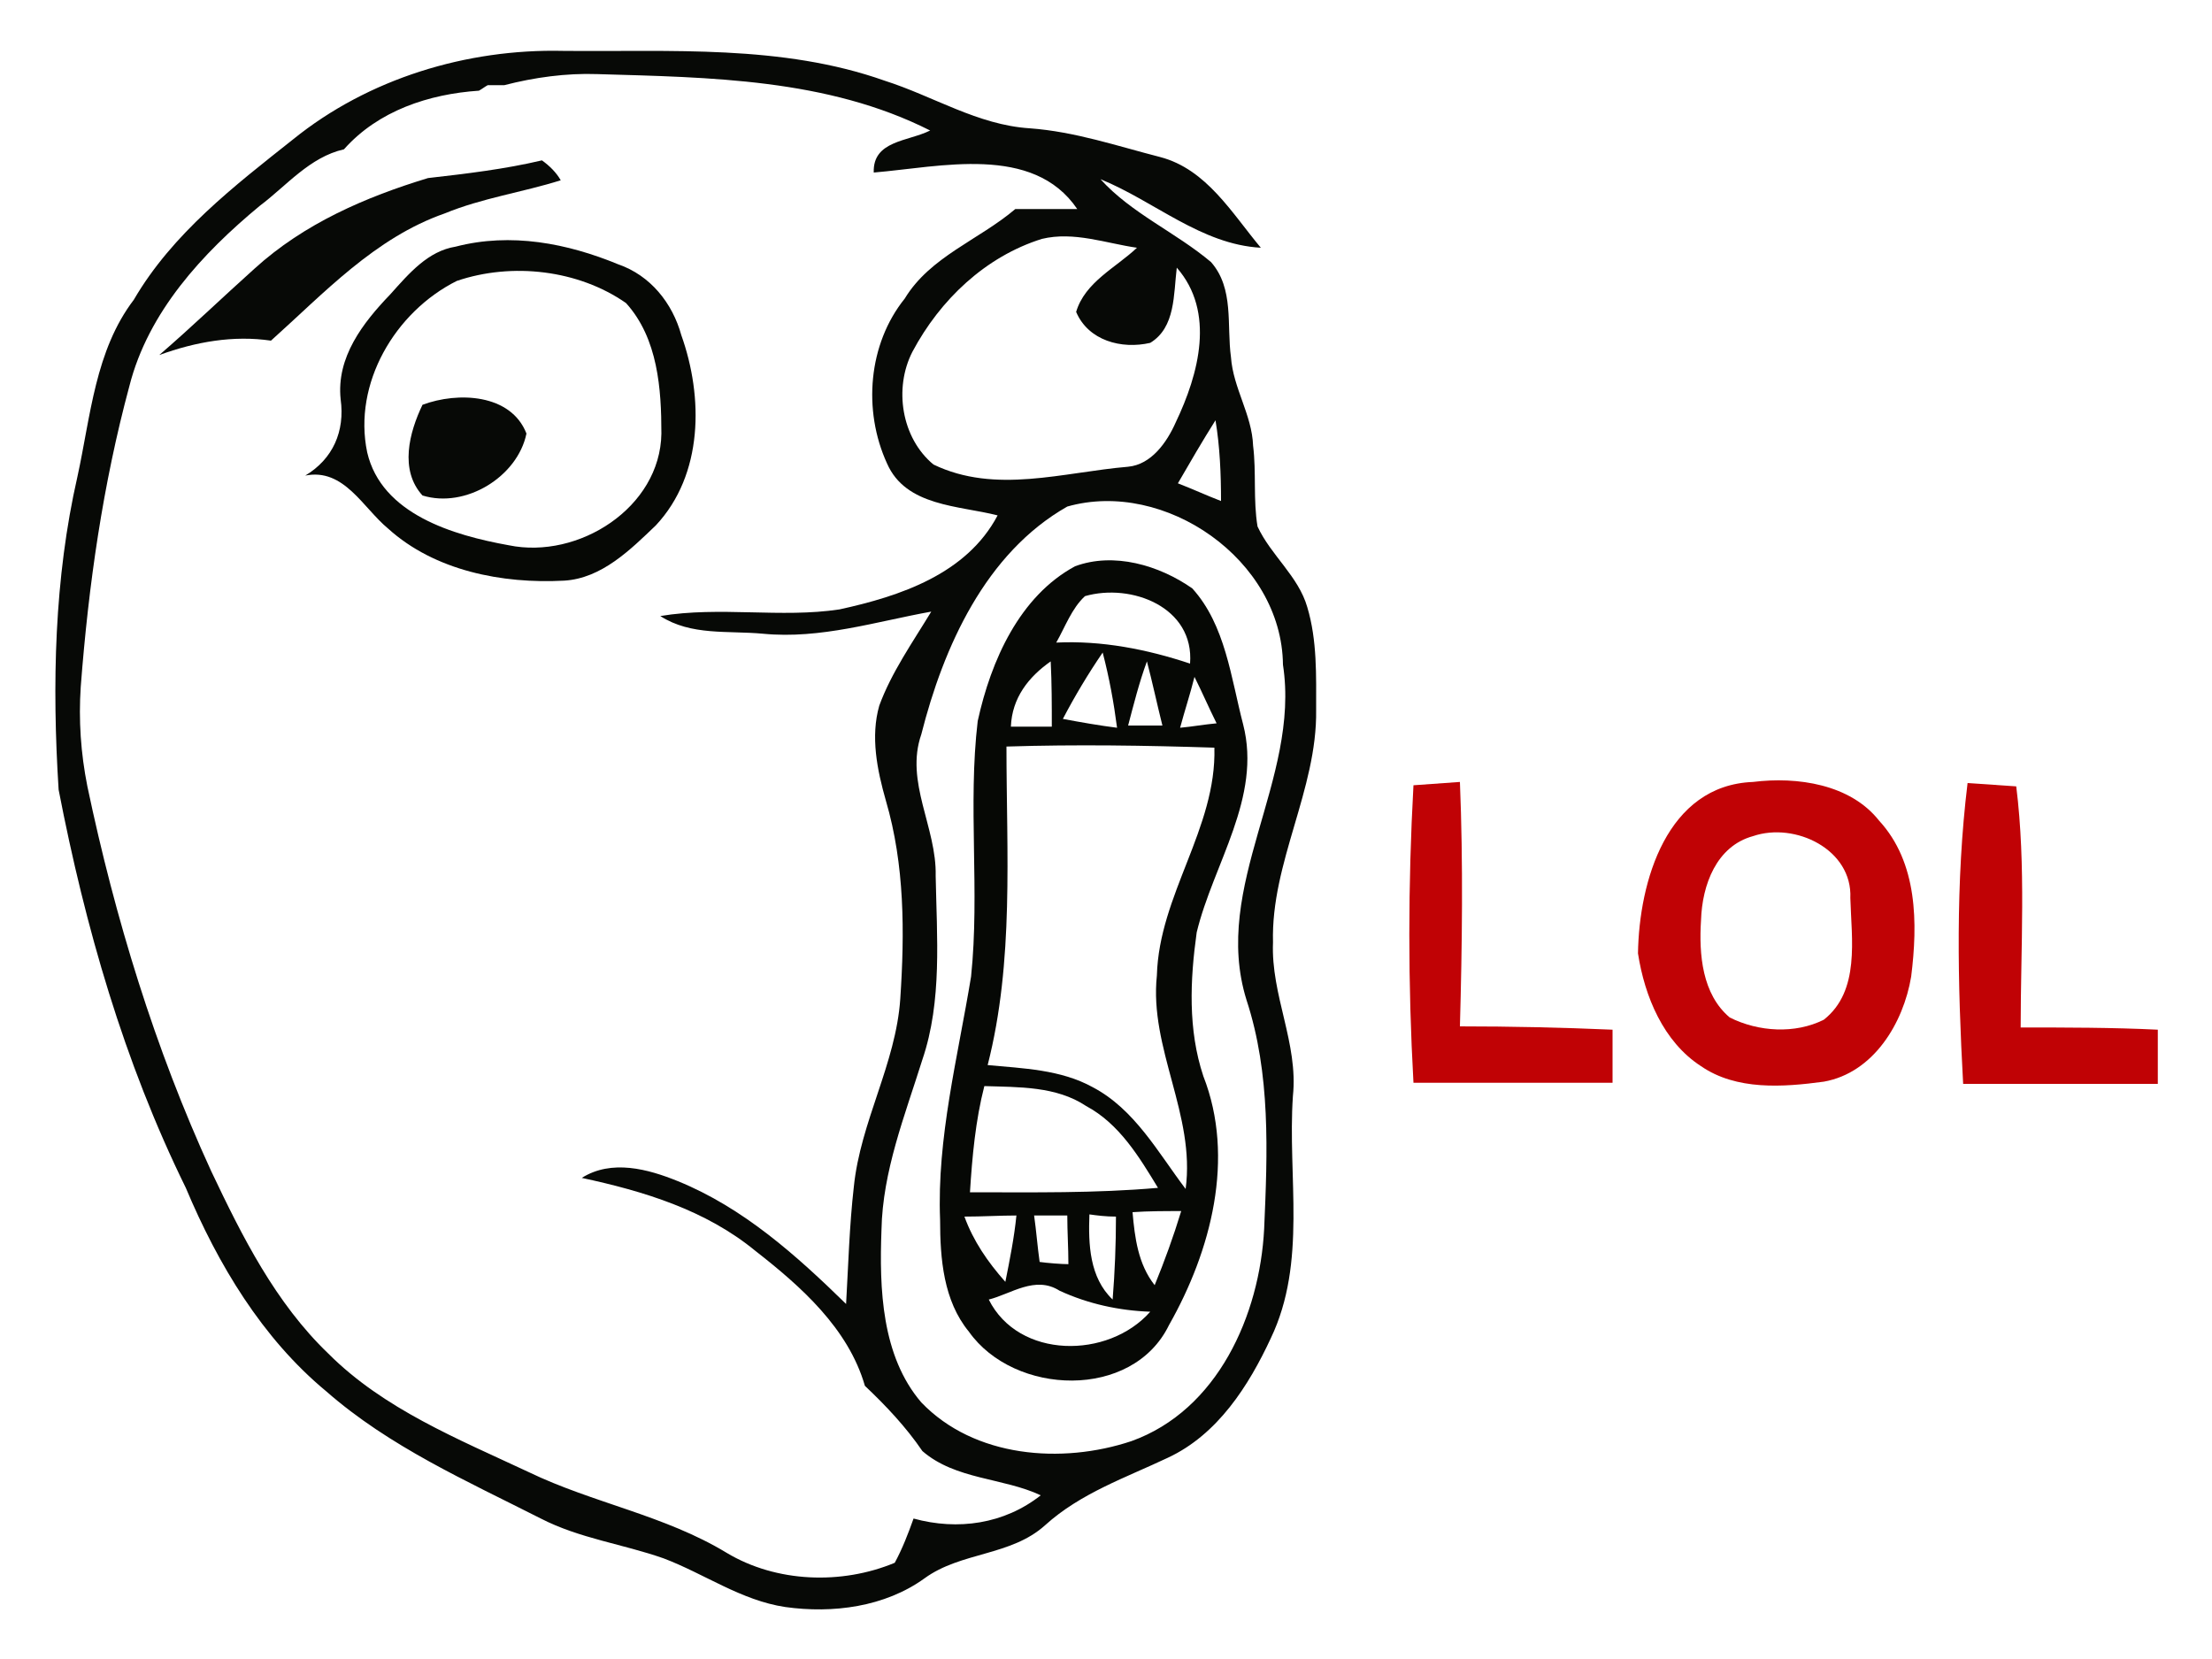 <?xml version="1.0" encoding="utf-8"?>
<!-- Generator: Adobe Illustrator 18.0.0, SVG Export Plug-In . SVG Version: 6.00 Build 0)  -->
<!DOCTYPE svg PUBLIC "-//W3C//DTD SVG 1.1//EN" "http://www.w3.org/Graphics/SVG/1.1/DTD/svg11.dtd">
<svg version="1.1" id="Layer_1" xmlns="http://www.w3.org/2000/svg" xmlns:xlink="http://www.w3.org/1999/xlink" x="0px" y="0px"
	 viewBox="0 0 200 150" enable-background="new 0 0 200 150" xml:space="preserve">
<path fill="#070906" d="M26.5,12.6c6.8-5.5,15.7-8.2,24.4-8c9.7,0.1,19.8-0.6,29.1,2.7c4.4,1.4,8.4,4,13.1,4.3
	c4.1,0.3,7.9,1.6,11.8,2.6c4.2,1.1,6.5,5.1,9.1,8.2c-5.4-0.3-9.6-4.2-14.5-6.2c2.8,3.1,6.8,4.8,10,7.5c2.1,2.4,1.4,5.7,1.8,8.6
	c0.2,2.8,1.9,5.2,2,8c0.3,2.4,0,4.9,0.4,7.3c1.2,2.6,3.7,4.5,4.5,7.3c0.9,3,0.8,6.2,0.8,9.3c0.1,7.2-4.1,13.8-3.9,21
	c-0.2,4.8,2.3,9.1,1.8,13.9c-0.5,7.3,1.3,15-2,21.9c-2,4.3-4.8,8.7-9.3,10.8c-3.8,1.8-7.9,3.2-11.1,6.1c-3.1,2.8-7.6,2.4-10.9,4.8
	c-3.6,2.6-8.3,3.2-12.6,2.6c-4-0.6-7.3-3-11-4.4c-3.7-1.3-7.6-1.8-11.1-3.6c-6.7-3.4-13.7-6.5-19.4-11.5
	c-5.8-4.8-9.8-11.5-12.7-18.4c-5.6-11.4-9.1-23.6-11.5-36C4.7,61.9,4.9,52.3,7,43.1c1.2-5.5,1.6-11.4,5.1-16
	C15.6,21.1,21.2,16.8,26.5,12.6 M45.6,7.7c-0.4,0-1.1,0-1.5,0c-0.2,0.1-0.6,0.4-0.8,0.5c-4.5,0.3-9.1,1.8-12.2,5.3
	c-3.1,0.7-5.2,3.3-7.6,5.1c-5.2,4.3-10.1,9.6-11.8,16.3c-2.4,8.9-3.7,18-4.4,27.2c-0.2,3,0,6,0.6,9c2.5,11.9,6.1,23.7,11.2,34.8
	c2.8,5.9,5.8,11.9,10.6,16.5c5,5,11.7,7.7,18.1,10.7c5.8,2.8,12.3,3.9,17.9,7.3c4.5,2.7,10.4,2.9,15.2,0.9c0.7-1.3,1.2-2.6,1.7-4
	c4,1.1,8.2,0.5,11.5-2.1c-3.4-1.6-7.7-1.4-10.7-4c-1.5-2.2-3.3-4.1-5.2-5.9c-1.5-5.2-5.8-9-9.9-12.2c-4.5-3.7-10.1-5.4-15.7-6.6
	c2.7-1.7,6-0.8,8.7,0.3c5.9,2.4,10.7,6.7,15.2,11.1c0.2-3.5,0.3-7.1,0.7-10.6c0.6-5.9,3.8-11.1,4.2-17c0.4-6,0.4-12.1-1.3-17.9
	c-0.8-2.8-1.4-5.8-0.6-8.6c1.1-3,3-5.7,4.7-8.5c-5,0.9-10,2.5-15.2,2c-3.2-0.3-6.5,0.2-9.3-1.6c5.4-0.9,10.9,0.2,16.2-0.6
	c5.5-1.2,11.5-3.2,14.3-8.5c-3.5-0.9-8.3-0.8-10-4.7C78,37.1,78.5,31.1,81.8,27c2.3-3.8,6.7-5.3,10-8.1c1.9,0,3.7,0,5.6,0
	C93.4,13,85,15.1,79,15.6c-0.1-2.9,3.1-2.8,5.1-3.8C74.8,7.1,64.2,7,54,6.7C51.2,6.6,48.3,7,45.6,7.7 M82.5,31.8
	c-1.7,3.3-1,7.8,1.9,10.2c5.6,2.7,11.7,0.7,17.6,0.2c2.1-0.2,3.5-2.2,4.3-4c2.1-4.4,3.6-10,0.1-14c-0.3,2.4-0.1,5.4-2.4,6.8
	c-2.6,0.6-5.6-0.2-6.7-2.8c0.8-2.7,3.6-4,5.5-5.8c-2.8-0.4-5.7-1.5-8.6-0.8C89.1,23.2,85,27.1,82.5,31.8 M109.9,38
	c-1.2,1.9-2.3,3.8-3.4,5.7c1.3,0.5,2.6,1.1,3.9,1.6C110.4,42.9,110.3,40.4,109.9,38 M96.5,45.8C89.1,50,85.3,58.5,83.3,66.4
	c-1.5,4.3,1.4,8.4,1.3,12.8c0.1,5.5,0.6,11.3-1.2,16.6c-1.6,5.1-3.6,10.1-3.7,15.4c-0.2,5.3,0,11.4,3.6,15.6c4.8,5,12.7,5.6,19,3.5
	c7.8-2.8,11.6-11.4,12-19.2c0.3-6.9,0.6-14-1.6-20.7c-3.2-10.3,4.9-19.9,3.3-30.3C115.9,50.6,105.3,43.3,96.5,45.8z"/>
<path fill="#070906" d="M38.7,16.1c3.5-0.4,6.9-0.8,10.3-1.6c0.7,0.5,1.3,1.1,1.7,1.8c-3.5,1.1-7.1,1.6-10.5,3
	c-6.3,2.2-10.9,7.2-15.7,11.5c-3.4-0.5-6.8,0.1-10.1,1.3c2.9-2.5,5.7-5.2,8.6-7.8C27.5,20.2,33.1,17.8,38.7,16.1z"/>
<path fill="#060805" d="M41.2,22.3c5-1.3,10.1-0.3,14.7,1.6c2.9,1,4.9,3.5,5.7,6.4c2,5.6,2,12.6-2.3,17.2c-2.3,2.2-4.9,4.8-8.3,5
	c-5.6,0.3-11.7-0.9-15.9-4.7c-2.3-1.9-4-5.5-7.5-4.8c2.5-1.5,3.6-4,3.2-6.9c-0.4-3.8,2-6.9,4.5-9.5C37,24.7,38.7,22.7,41.2,22.3
	 M41.3,25.4c-5.6,2.8-9.4,9.3-8.1,15.5c1.3,5.6,7.8,7.5,12.8,8.4c6.3,1.3,13.7-3.4,13.8-10.1c0-4-0.3-8.6-3.2-11.8
	C52.3,24.4,46.3,23.7,41.3,25.4z"/>
<path fill="#070906" d="M38.2,36.6c3.2-1.2,8-1,9.4,2.6c-0.8,3.9-5.5,6.8-9.4,5.6C36.1,42.5,37,39.1,38.2,36.6z"/>
<path fill="#060805" d="M97.2,51.2c3.5-1.3,7.6-0.1,10.6,2c3,3.3,3.5,8.1,4.6,12.3c1.7,6.6-2.7,12.6-4.2,18.8
	c-0.6,4.3-0.8,8.8,0.6,13c2.9,7.4,0.7,15.8-3.1,22.5c-3.3,6.8-14,6.4-18.1,0.6c-2.3-2.8-2.6-6.6-2.6-10.1c-0.3-7.4,1.6-14.7,2.8-22
	c0.8-7.7-0.3-15.5,0.6-23.1C89.6,59.7,92.2,53.9,97.2,51.2 M95.5,58.1c4.1-0.2,8.2,0.6,12.1,1.9c0.4-5.1-5.3-7.3-9.5-6.1
	C96.9,55,96.3,56.7,95.5,58.1 M96.1,65c1.6,0.3,3.3,0.6,4.9,0.8c-0.3-2.3-0.7-4.5-1.3-6.8C98.4,60.9,97.2,62.9,96.1,65 M91.4,65.7
	c1.2,0,2.4,0,3.7,0c0-2,0-3.9-0.1-5.9C93,61.2,91.5,63.1,91.4,65.7 M102,65.6c0.8,0,2.3,0,3.1,0c-0.5-2-0.9-3.9-1.4-5.8
	C103,61.7,102.5,63.7,102,65.6 M106.7,65.8c1.1-0.1,2.2-0.3,3.3-0.4c-0.7-1.4-1.3-2.8-2-4.2C107.6,62.8,107.1,64.3,106.7,65.8
	 M91,67.5c0,9.6,0.7,19.4-1.7,28.8c3.2,0.3,6.6,0.4,9.5,2c3.8,2,5.9,5.9,8.4,9.2c0.9-6.7-3.3-12.7-2.6-19.3
	c0.2-7.3,5.4-13.3,5.2-20.6C103.6,67.4,97.3,67.3,91,67.5 M89,98.2c-0.8,3.1-1.1,6.4-1.3,9.6c5.7,0,11.3,0.1,17-0.4
	c-1.7-2.8-3.5-5.8-6.5-7.4C95.5,98.2,92.1,98.3,89,98.2 M87.2,110c0.8,2.2,2.1,4.1,3.7,5.9c0.4-2,0.8-4,1-6
	C90.4,109.9,88.8,110,87.2,110 M93.5,109.9c0.2,1.4,0.3,2.8,0.5,4.2c0.7,0.1,2,0.2,2.6,0.2c0-1.5-0.1-2.9-0.1-4.4
	C95.5,109.9,94.5,109.9,93.5,109.9 M98.5,109.8c-0.1,2.7,0,5.7,2.1,7.7c0.2-2.5,0.3-5,0.3-7.5C100,110,99.2,109.9,98.5,109.8
	 M102.4,109.6c0.2,2.3,0.5,4.7,2,6.6c0.9-2.2,1.7-4.4,2.4-6.7C105.3,109.5,103.8,109.5,102.4,109.6 M89.4,117.5
	c2.7,5.4,10.8,5.4,14.6,1.1c-2.8-0.1-5.6-0.7-8.2-1.9C93.6,115.3,91.4,117,89.4,117.5z"/>
<path fill="#C00205" d="M158.5,70.7c4-0.5,8.8,0.2,11.4,3.5c3.5,3.8,3.5,9.3,2.9,14.1c-0.7,4.2-3.4,8.7-7.9,9.5
	c-3.7,0.5-7.9,0.8-11.1-1.4c-3.4-2.2-5.1-6.3-5.7-10.2C148.2,79.7,150.7,71,158.5,70.7 M158.5,75.6c-3.3,0.9-4.6,4.4-4.7,7.6
	c-0.2,3.1,0.1,6.7,2.6,8.8c2.6,1.3,5.9,1.5,8.5,0.2c3.3-2.6,2.5-7.3,2.4-11C167.5,76.8,162.3,74.3,158.5,75.6z"/>
<path fill="#C00205" d="M127.8,71c1.4-0.1,2.8-0.2,4.2-0.3c0.3,7.4,0.2,14.8,0,22.1c4.6,0,9.2,0.1,13.8,0.3c0,1.6,0,3.2,0,4.8
	c-6,0-12,0-18,0C127.3,89,127.3,80,127.8,71z"/>
<path fill="#C00205" d="M177.5,98c-0.5-9.1-0.7-18.2,0.4-27.2c1.4,0.1,2.9,0.2,4.4,0.3c0.9,7.2,0.4,14.6,0.4,21.8
	c4.1,0,8.3,0,12.4,0.2c0,1.6,0,3.3,0,4.9C189.2,98,183.3,98,177.5,98z"/>
</svg>
